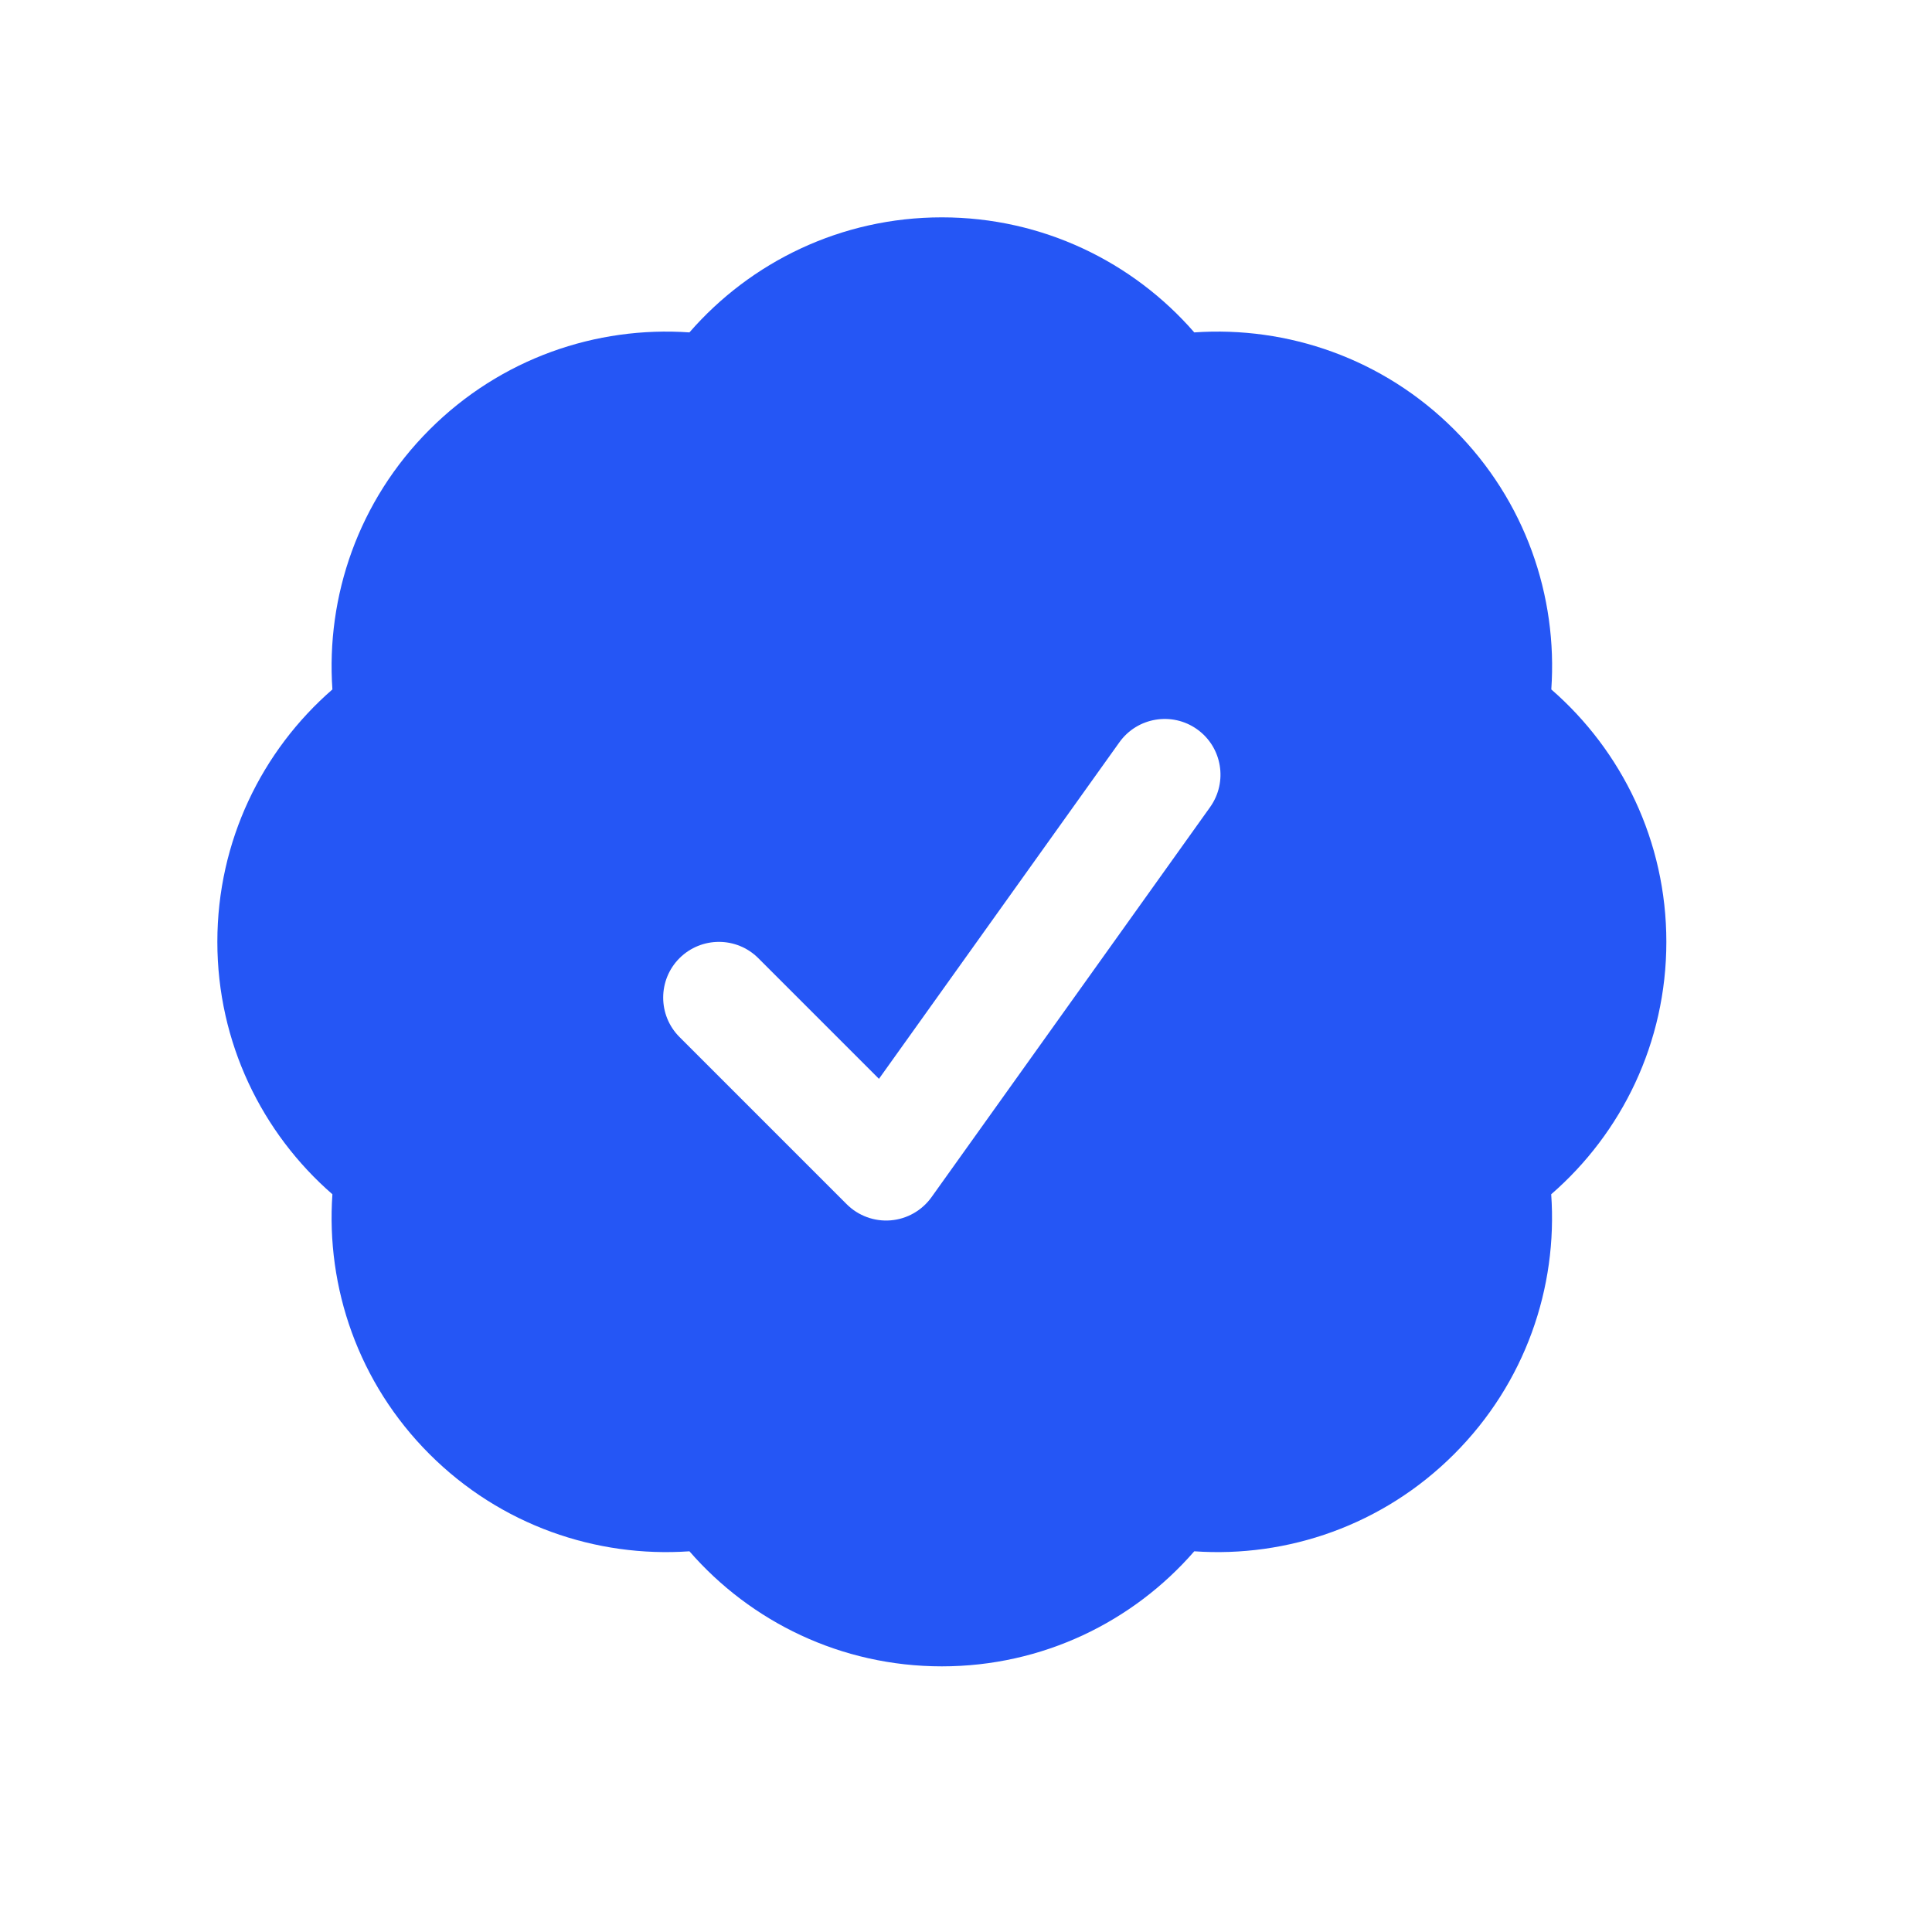 <svg width="20" height="20" viewBox="0 0 20 20" fill="none" xmlns="http://www.w3.org/2000/svg">
<path fill-rule="evenodd" clip-rule="evenodd" d="M7.137 3.441C7.771 2.712 8.706 2.25 9.75 2.25C10.793 2.25 11.729 2.712 12.363 3.441C13.327 3.374 14.316 3.709 15.054 4.447C15.792 5.185 16.126 6.173 16.059 7.137C16.788 7.771 17.25 8.707 17.25 9.75C17.25 10.794 16.788 11.729 16.058 12.363C16.126 13.327 15.791 14.315 15.053 15.053C14.315 15.791 13.327 16.126 12.363 16.059C11.729 16.788 10.794 17.25 9.75 17.25C8.706 17.25 7.771 16.788 7.137 16.059C6.173 16.126 5.184 15.791 4.446 15.053C3.708 14.315 3.374 13.327 3.441 12.363C2.712 11.729 2.25 10.793 2.25 9.75C2.25 8.706 2.712 7.771 3.441 7.137C3.374 6.173 3.709 5.185 4.447 4.447C5.185 3.709 6.173 3.374 7.137 3.441ZM12.527 8.355C12.712 8.095 12.652 7.735 12.393 7.55C12.134 7.365 11.773 7.425 11.588 7.684L9.099 11.168L7.85 9.919C7.625 9.694 7.26 9.694 7.034 9.919C6.809 10.144 6.809 10.51 7.034 10.735L8.765 12.466C8.885 12.586 9.052 12.647 9.221 12.633C9.39 12.619 9.544 12.531 9.643 12.393L12.527 8.355Z" fill="#2556F5"/>
</svg>
